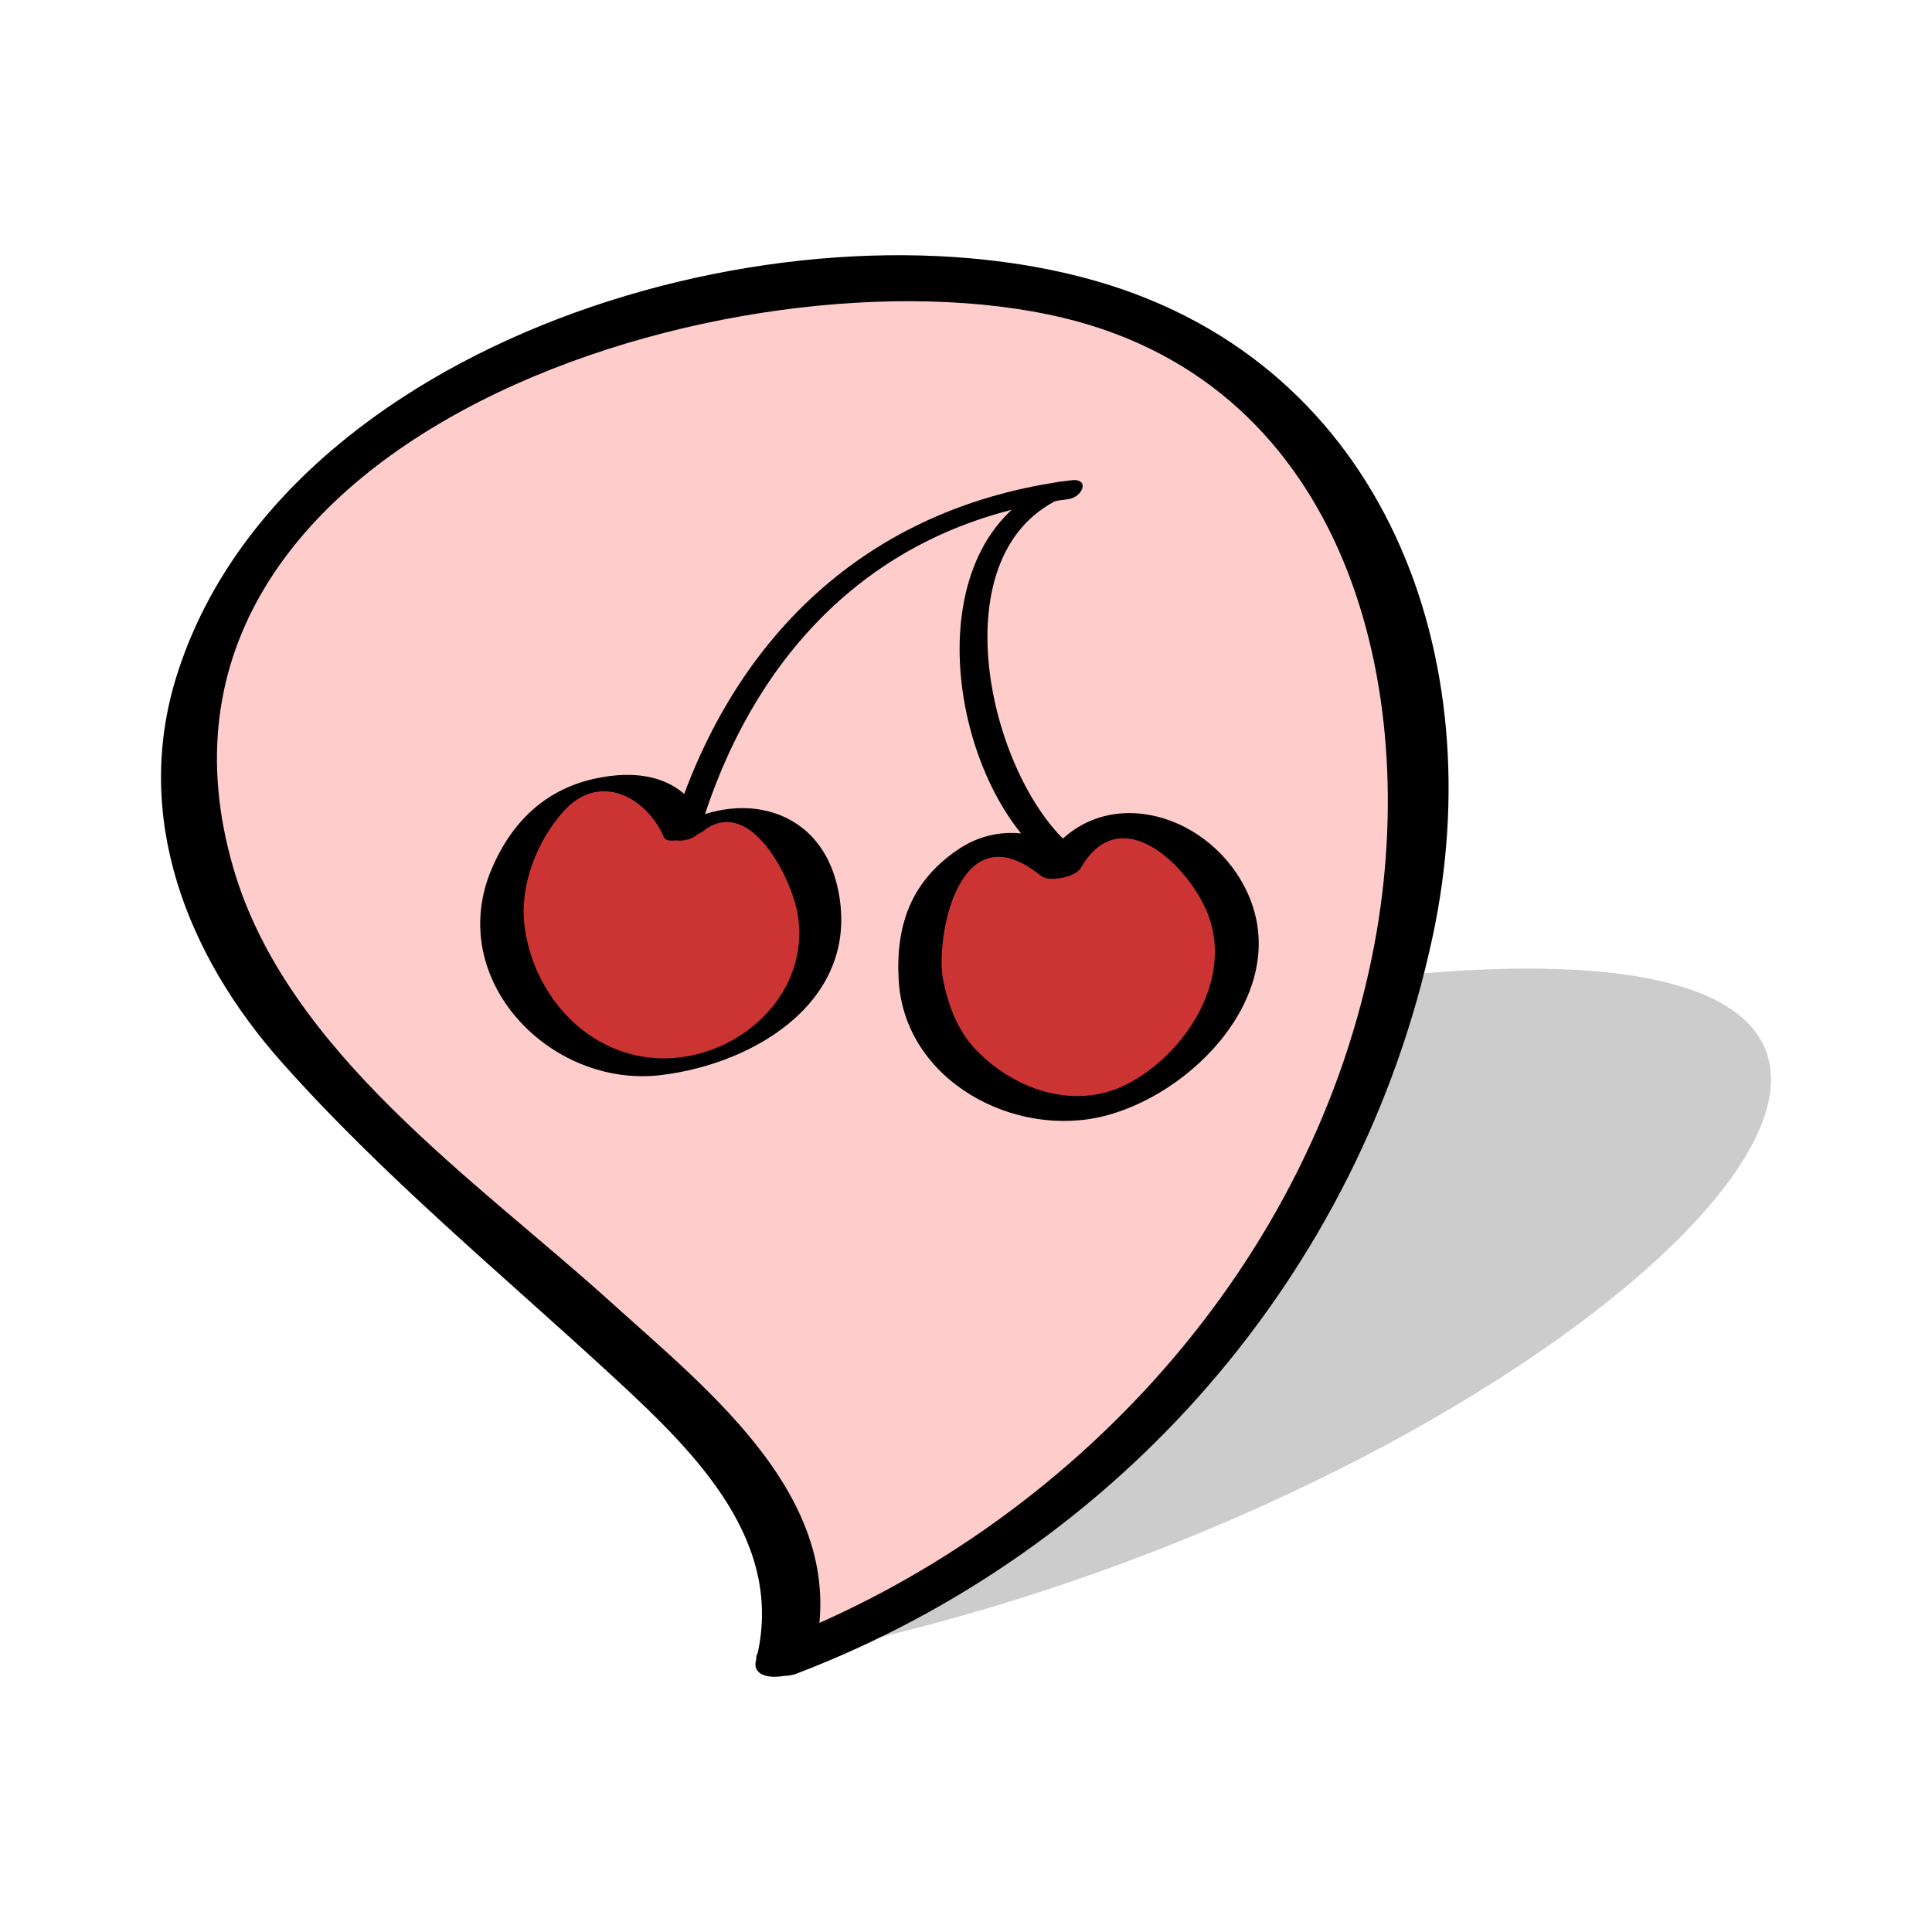 <svg:svg xmlns:dc="http://purl.org/dc/elements/1.1/" xmlns:ns1="http://www.inkscape.org/namespaces/inkscape" xmlns:ns3="http://creativecommons.org/ns#" xmlns:rdf="http://www.w3.org/1999/02/22-rdf-syntax-ns#" xmlns:svg="http://www.w3.org/2000/svg" height="65.231" id="svg2" version="1.0" viewBox="-4.699 -8.428 65.231 65.231" width="65.231" ns1:version="0.91 r13725" xml:space="preserve">
<svg:filter color-interpolation-filters="sRGB" id="AI_GaussianBlur_4">
	<svg:feGaussianBlur id="feGaussianBlur4890" stdDeviation="1" />
</svg:filter>
<svg:g id="g4892">
	<svg:g id="g4894" style="opacity:.2;filter:url(#AI_GaussianBlur_4)">
		<svg:path d="m21.799 47.538c4.805-3.298-1.272-5.531-3.75-10.971-1.043-2.292 3.471-8.934 20.334-11.529 33.481-5.156 10.747 17.344-16.584 22.5" id="path4896" />
	</svg:g>
	<svg:g id="g4898">
		<svg:g id="g4900">
			<svg:path d="m21.799 47.548c2.198-6.595-7.978-11.063-17.353-21.938-3.953-4.585-5.978-17.867 12.103-23.063 35.899-10.312 33.461 34.688 5.25 45.001" id="path4902" style="fill:#ffcccc" />
		</svg:g>
		<svg:g id="g4904">
			<svg:g id="g4906">
				<svg:path d="m22.775 47.462c1.317-5.144-3.465-8.864-6.855-11.931-4.571-4.134-10.935-8.453-12.738-14.643-4.273-14.646 17.126-21.196 28.016-18.585 9.602 2.301 12.105 12.541 10.52 21.087-2.008 10.818-10.222 19.754-20.332 23.632-1.244 0.479-0.134 1.419 0.832 1.05 10.857-4.166 18.997-13.449 21.449-24.854 2.021-9.393-1.563-19.329-11.336-22.151-10.609-3.062-27.52 2.003-31.067 13.328-1.501 4.79 0.372 9.457 3.524 13.013 3.459 3.9 7.515 7.227 11.333 10.758 2.701 2.499 5.726 5.495 4.704 9.47-0.227 0.876 1.745 0.623 1.95-0.174z" id="path4908" />
			</svg:g>
		</svg:g>
	</svg:g>
	<svg:g id="g4910">
		<svg:g id="g4912">
			<svg:g id="g4914">
				<svg:path d="m31.115 20.854c1.961-3.93 8.42 0.84 4.86 5.669-3.567 4.846-10.655 2.024-9.512-3.833 0.472-2.007 2.879-3.56 4.652-1.836" id="path4916" style="fill:#cc3333" />
				<svg:g id="g4918">
					<svg:path d="m31.792 20.876c1.346-2.35 3.691-0.036 4.306 1.595 0.834 2.217-0.802 4.701-2.732 5.699-1.776 0.918-3.855 0.187-5.145-1.186-0.596-0.634-0.895-1.46-1.071-2.293-0.287-1.335 0.479-5.84 3.296-3.551 0.408 0.333 1.756-0.239 1.344-0.574-1.18-0.959-2.806-1.218-4.139-0.313-1.583 1.071-2.115 2.544-2.007 4.419 0.199 3.394 3.926 5.379 7.002 4.565 3.191-0.842 6.557-4.562 4.548-7.953-1.496-2.525-5.133-3.281-6.753-0.452-0.351 0.608 1.108 0.469 1.351 0.044z" id="path4920" />
				</svg:g>
			</svg:g>
			<svg:g id="g4922">
				<svg:path d="m18.446 19.651c3.479-2.678 7.207 4.437 1.896 7.226-5.326 2.797-10.472-2.835-6.882-7.605 1.3-1.6 4.144-1.944 4.986 0.379" id="path4924" style="fill:#cc3333" />
				<svg:g id="g4926">
					<svg:path d="m19.097 19.585c1.585-1.118 2.942 1.688 3.137 2.855 0.482 2.937-2.434 5.255-5.21 4.812-2.222-0.356-3.788-2.345-4.021-4.494-0.145-1.334 0.442-2.813 1.328-3.796 1.209-1.345 2.802-0.48 3.391 0.884 0.142 0.325 1.547-0.162 1.449-0.389-0.684-1.581-2.101-1.931-3.682-1.617-1.737 0.343-2.892 1.453-3.579 3.049-1.606 3.729 1.952 7.427 5.698 6.983 3.265-0.389 6.821-2.604 5.97-6.351-0.654-2.88-3.624-3.331-5.785-1.806-0.283 0.202 1.033 0.061 1.304-0.13z" id="path4928" />
				</svg:g>
			</svg:g>
		</svg:g>
		<svg:g id="g4930">
			<svg:g id="g4932">
				<svg:path d="m31.458 7.788c-6.893 0.876-11.521 5.34-13.499 11.909-0.125 0.413 0.858 0.289 0.974-0.093 1.823-6.053 6.003-10.359 12.424-11.177 0.507-0.064 0.763-0.723 0.101-0.639z" id="path4934" />
			</svg:g>
		</svg:g>
		<svg:g id="g4936">
			<svg:g id="g4938">
				<svg:path d="m31.526 20.193c-2.846-2.345-4.628-10.075-0.25-11.862 0.622-0.254 0.058-0.628-0.396-0.444-4.789 1.956-3.578 9.955-0.25 12.699 0.284 0.231 1.187-0.152 0.896-0.393z" id="path4940" />
			</svg:g>
		</svg:g>
	</svg:g>
</svg:g>
</svg:svg>
